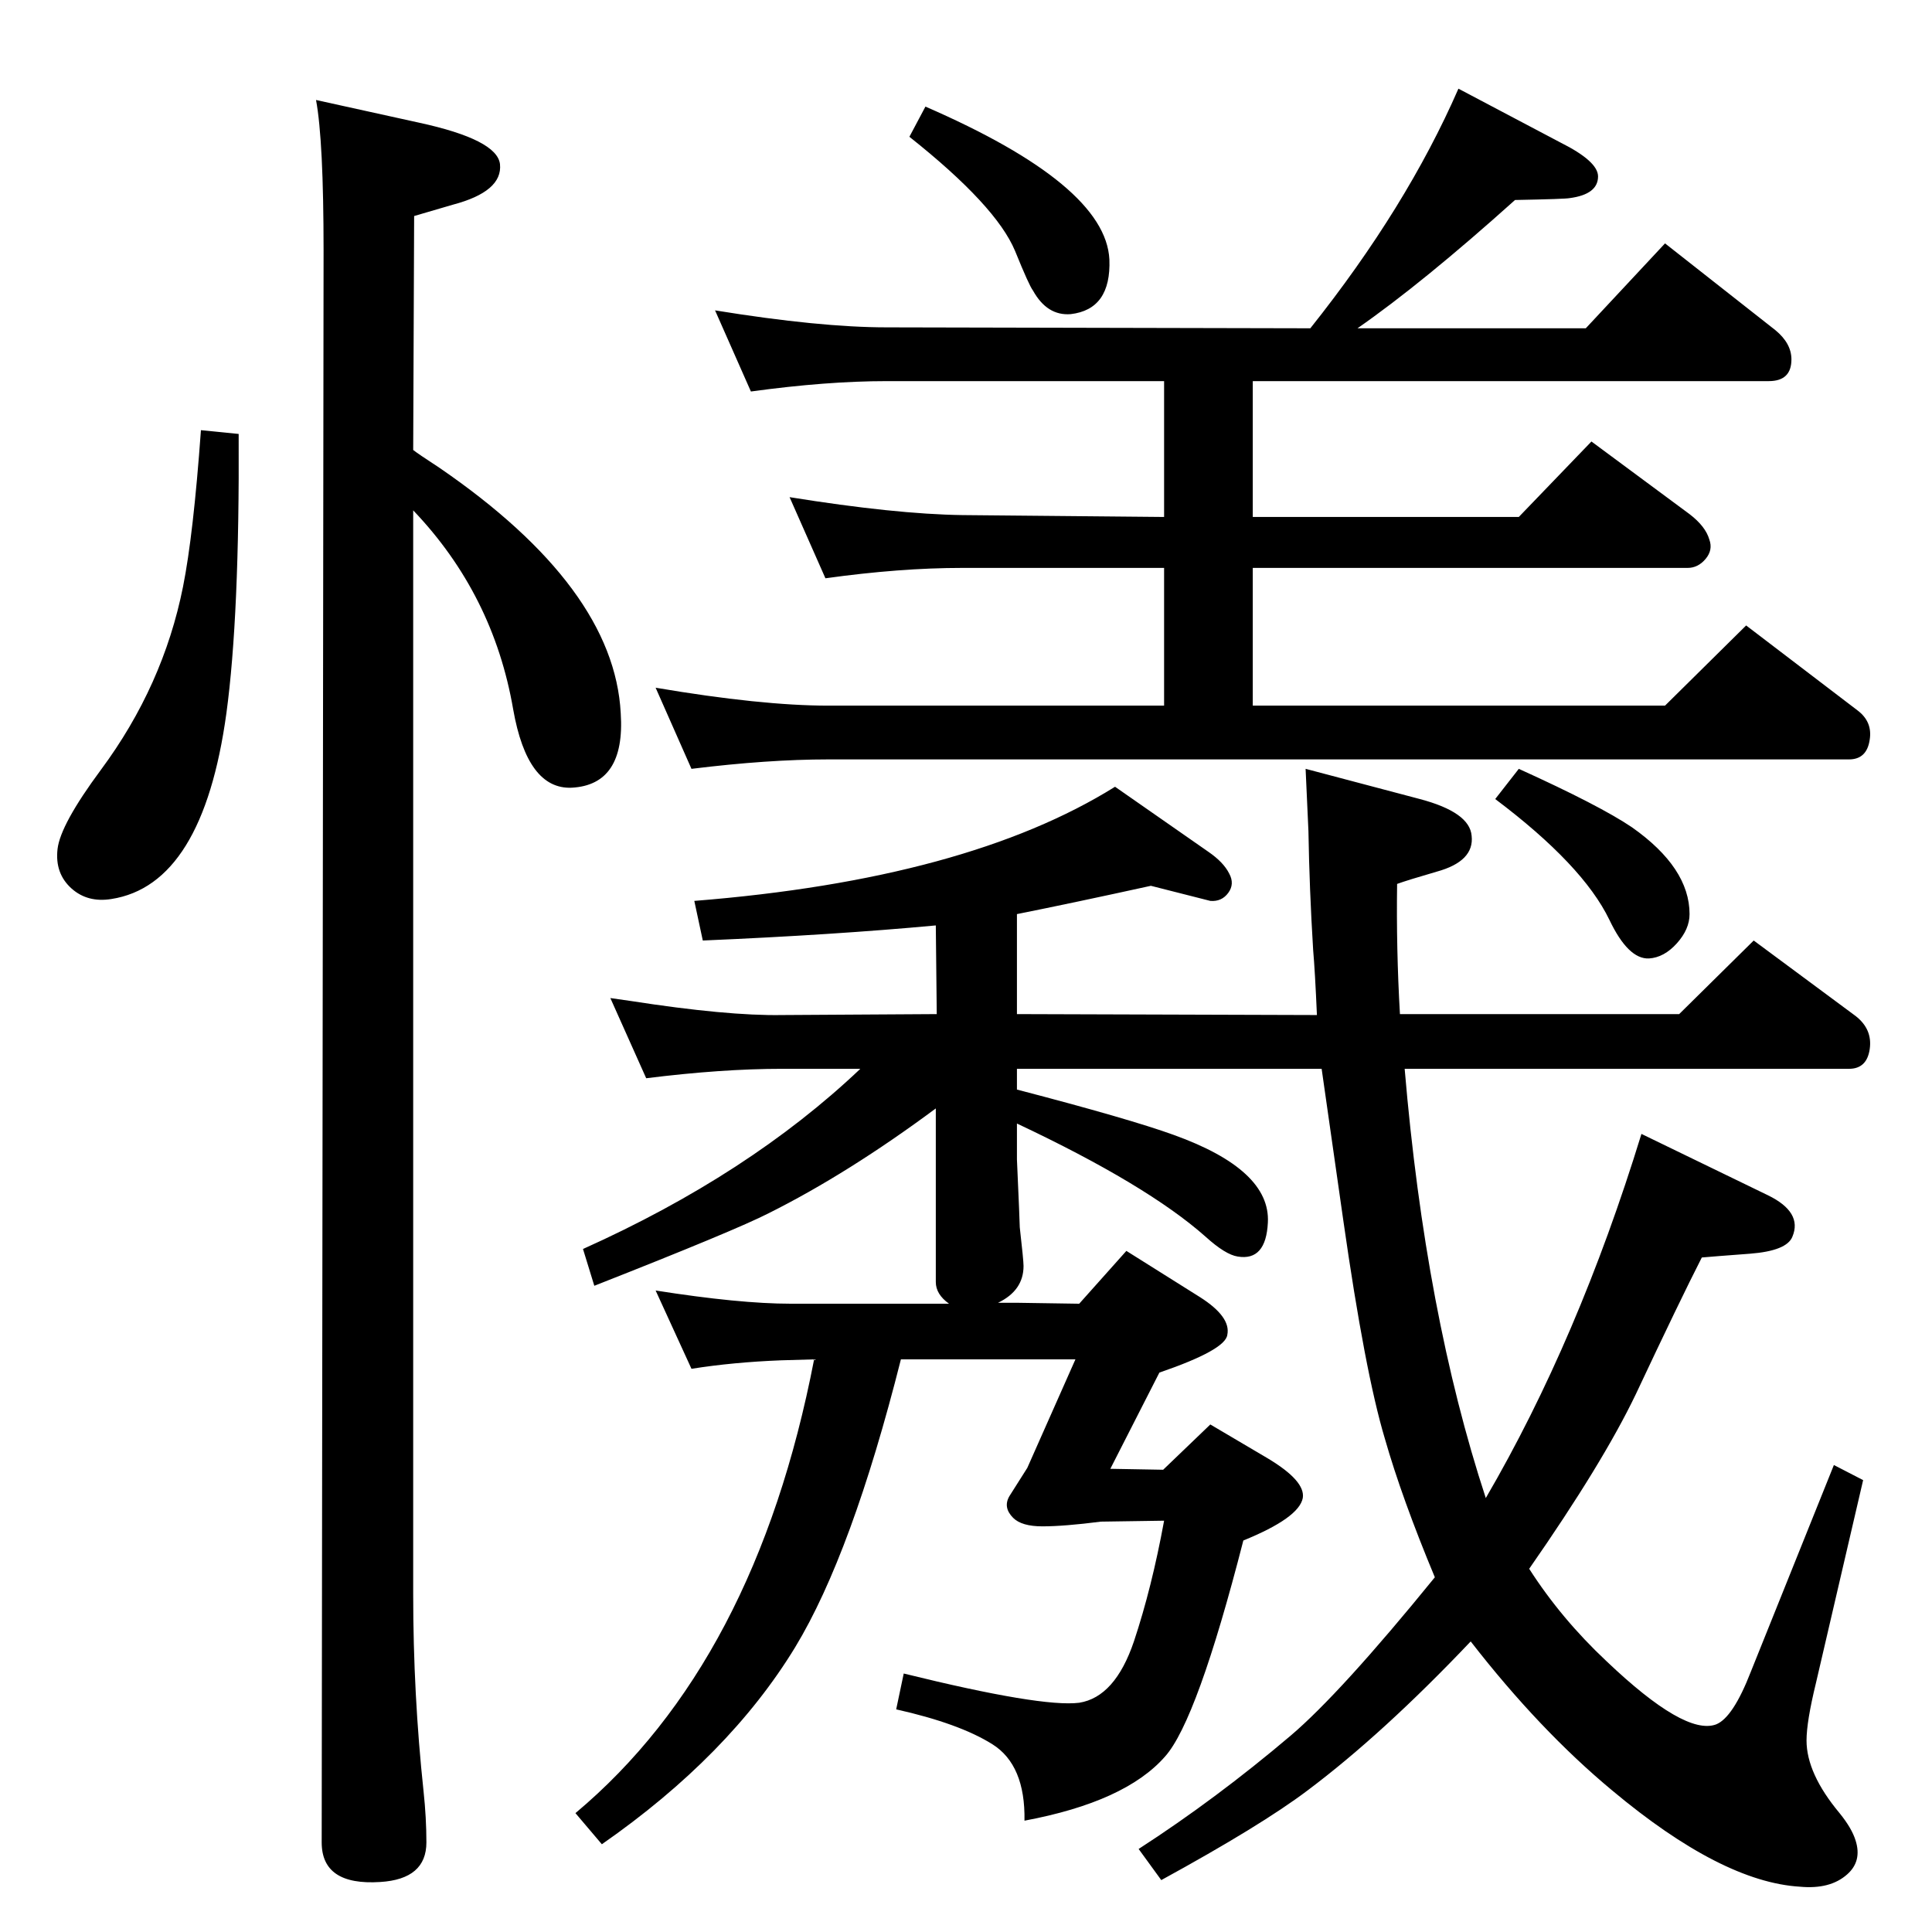 <?xml version="1.0" standalone="no"?>
<!DOCTYPE svg PUBLIC "-//W3C//DTD SVG 1.1//EN" "http://www.w3.org/Graphics/SVG/1.1/DTD/svg11.dtd" >
<svg xmlns="http://www.w3.org/2000/svg" xmlns:xlink="http://www.w3.org/1999/xlink" version="1.1" viewBox="0 0 2048 2048">
  <g transform="matrix(1 0 0 -1 0 2048)">
   <path fill="currentColor"
d="M1058 667h20l66 -1l50 56l78 -49q33 -21 29 -40q-2 -16 -72 -40l-52 -102l56 -1l50 48l61 -36q40 -24 37 -42q-4 -21 -63 -45q-49 -191 -83 -229q-42 -48 -149 -68q1 59 -34 81t-102 37l8 38q146 -36 186 -31q38 6 58 65q19 57 32 128l-67 -1q-39 -5 -62 -5q-22 0 -31 9
q-11 11 -4 23l19 30l51 115h-185q-52 -206 -112 -305q-70 -115 -205 -209l-28 33q191 160 253 481l-35 -1q-51 -2 -95 -9l-38 83q89 -14 143 -14h168q-14 10 -14 23v184q-93 -69 -177 -111q-35 -18 -185 -77l-12 39q176 79 294 191h-83q-64 0 -144 -10l-38 85l21 -3
q103 -16 161 -15l164 1l-1 94q-107 -10 -247 -16l-9 42q289 23 446 121l99 -69q16 -11 22 -23q6 -11 -1 -20.5t-19 -8.5q-4 1 -63 16q-82 -18 -142 -30v-106l318 -1q-2 46 -4 69q-4 65 -5 126q-2 42 -3 66l121 -32q53 -14 55 -39q3 -27 -37 -38q-31 -9 -42 -13
q-1 -69 3 -138h296l79 78l108 -80q18 -14 15 -35t-22 -21h-471q22 -260 86 -455q98 168 165 386l134 -65q37 -18 26 -44q-6 -15 -45 -18q-40 -3 -51 -4q-23 -45 -70 -145q-35 -73 -113 -185q34 -53 82 -98q83 -79 116 -67q18 7 37 56l88 219l31 -16l-50 -215
q-10 -41 -10 -61q0 -35 35 -77q13 -16 17 -29q7 -22 -9 -36q-18 -16 -50 -13q-83 5 -199 102q-77 64 -150 158q-93 -98 -173 -158q-49 -37 -155 -95l-24 33q82 53 161 120q53 45 153 168q-35 84 -53 147q-21 70 -44 231l-23 161h-323v-22q119 -31 166 -48q103 -37 100 -93
q-2 -41 -32 -36q-13 2 -34 21q-62 55 -200 120v-38q3 -67 3 -72q4 -35 4 -41q0 -26 -27 -39zM438 1571q5 -4 28 -19q185 -127 192 -260q5 -76 -52 -79q-47 -2 -62 83q-21 122 -106 211v-1149q0 -106 11 -209q3 -28 3 -54q0 -39 -49 -42q-62 -4 -62 42l2 1687q0 117 -8 160
l109 -24q83 -18 86 -44q3 -29 -50 -43l-41 -12zM213 1592l40 -4q1 -193 -13 -296q-25 -182 -122 -197q-25 -4 -42 11q-18 16 -15 42t46 84q66 89 87 194q11 55 19 166zM1389 1700q102 128 157 254l108 -57q40 -20 40 -36q0 -19 -30 -23q-5 -1 -58 -2q-98 -88 -167 -136h242
l84 90l117 -92q17 -14 17 -31q0 -23 -24 -23h-547v-144h282l77 80l104 -77q17 -13 21 -27q4 -11 -4 -20.5t-19 -9.5h-461v-146h437l86 85l118 -90q16 -12 13 -31q-3 -21 -22 -21h-1082q-64 0 -145 -10l-38 86q112 -19 183 -19h356v146h-214q-66 0 -145 -11l-38 86
q112 -18 183 -19l214 -2v144h-294q-64 0 -144 -11l-38 86q111 -18 182 -18zM981 1935q191 -83 195 -162q2 -53 -41 -58q-25 -2 -40 25q-4 5 -19 42q-20 48 -112 121zM1610 1233q86 -39 120 -62q61 -43 61 -92q0 -16 -13.5 -31t-29.5 -16q-22 -1 -42 41q-28 58 -121 128z" />
  </g>

</svg>
